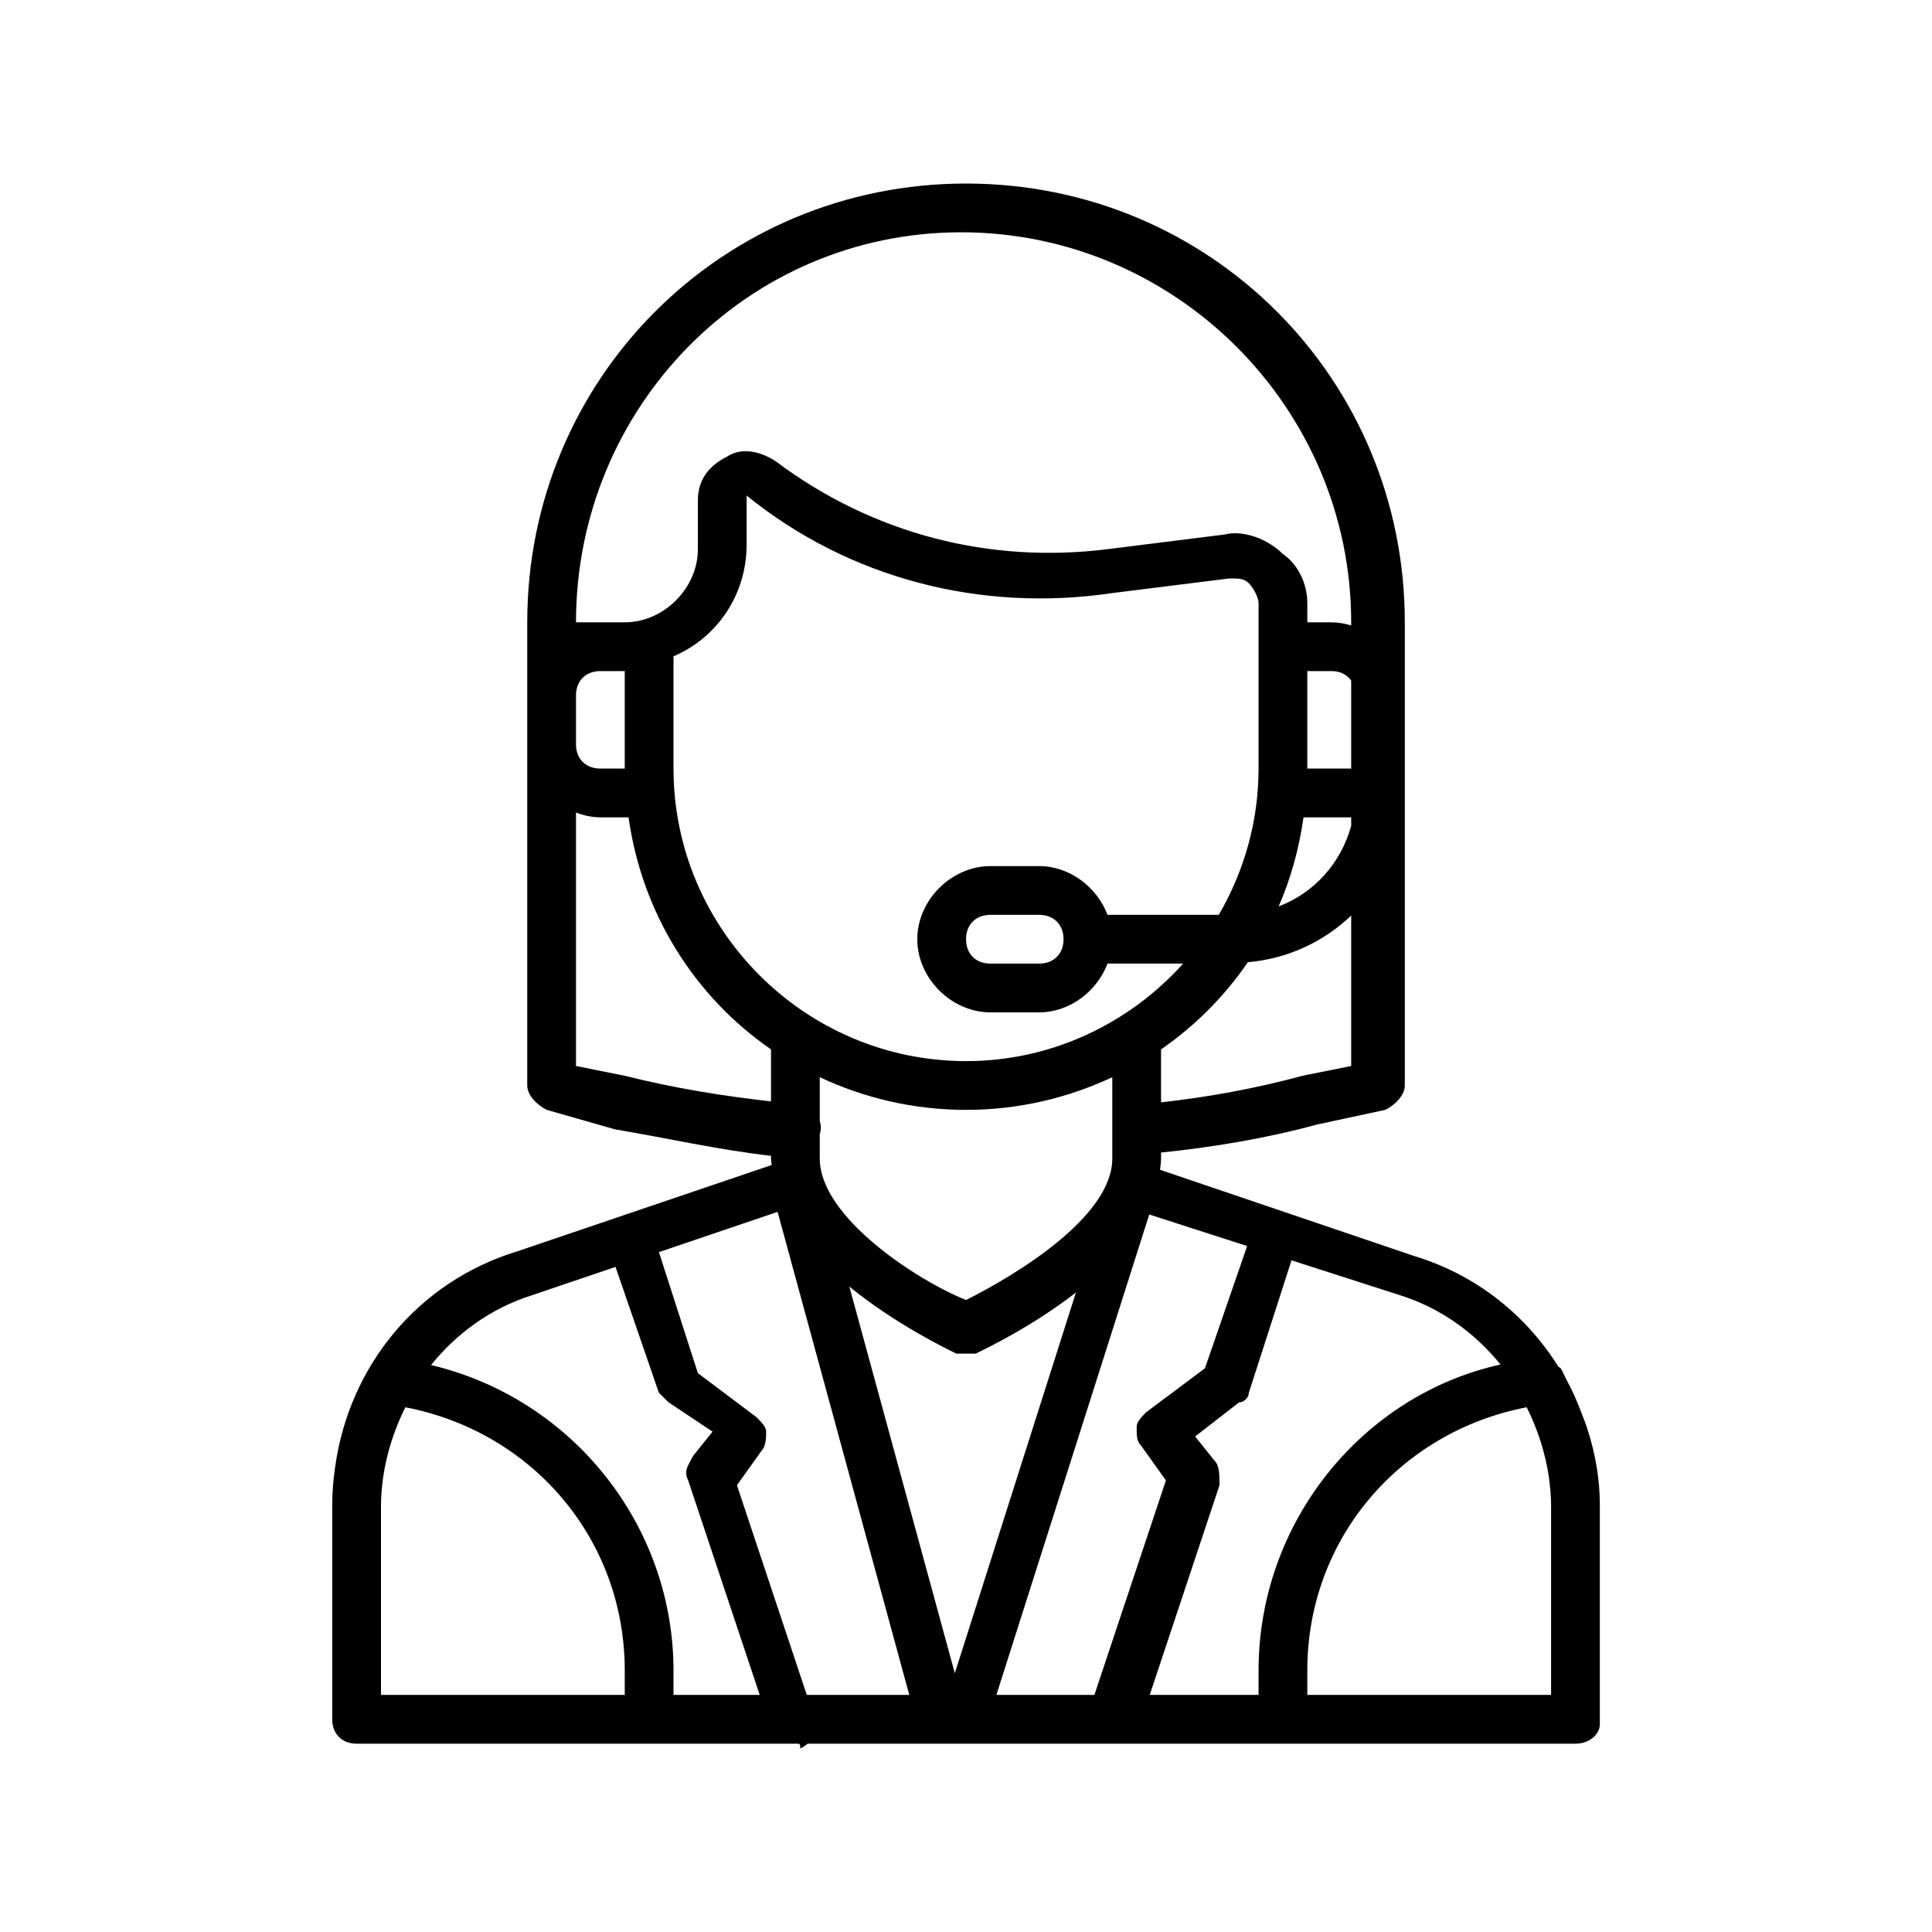 <?xml version="1.0" encoding="UTF-8" standalone="no"?>
<!DOCTYPE svg PUBLIC "-//W3C//DTD SVG 1.1//EN" "http://www.w3.org/Graphics/SVG/1.1/DTD/svg11.dtd">
<svg width="100%" height="100%" viewBox="0 0 200 200" version="1.1" xmlns="http://www.w3.org/2000/svg" xmlns:xlink="http://www.w3.org/1999/xlink" xml:space="preserve" style="fill-rule:evenodd;clip-rule:evenodd;stroke-linejoin:round;stroke-miterlimit:1.414;">
    <g transform="matrix(5.047,0,0,5.047,19.251,19)">
        <path d="M16,0C11,0 7,4 7,9L7,18.5C7,18.7 7.2,18.9 7.4,19L8.801,19.4C9.844,19.574 10.891,19.815 12,19.943L12,20C12,20.045 12.011,20.087 12.014,20.131L6.801,21.9C4.751,22.524 3.342,24.263 3.059,26.332C3.021,26.586 3,26.842 3,27.1L3,31.5C3,31.8 3.2,32 3.5,32L12.5,32C12.6,32 12.6,32 12.6,32.1C12.652,32.073 12.705,32.04 12.752,32L28.5,32C28.575,32 28.644,31.988 28.705,31.965C28.888,31.899 29,31.75 29,31.6L29,27.199L29,27.1C29,26.567 28.909,26.065 28.754,25.574C28.714,25.443 28.663,25.317 28.613,25.189C28.57,25.079 28.527,24.969 28.477,24.859C28.429,24.756 28.38,24.654 28.326,24.555C28.283,24.47 28.246,24.385 28.199,24.301C28.188,24.289 28.165,24.279 28.15,24.268C27.486,23.21 26.471,22.387 25.199,22L19.979,20.229C19.987,20.152 20,20.078 20,20L20,19.875C21.046,19.77 22.164,19.583 23.199,19.301L24.6,19C24.8,18.9 25,18.7 25,18.5L25,12.5L25,10.5L25,9C25,4 21,0 16,0ZM15.9,1C20.3,1 23.9,4.6 23.9,9L23.9,9.064C23.771,9.026 23.638,9 23.5,9L23,9L23,8.6C23,8.2 22.8,7.8 22.5,7.6C22.2,7.3 21.701,7.099 21.301,7.199L18.9,7.5C16.5,7.8 14.1,7.199 12.1,5.699C11.8,5.499 11.4,5.4 11.1,5.6C10.7,5.8 10.5,6.1 10.5,6.5L10.5,7.5C10.5,8.3 9.8,9 9,9L8,9C8,4.6 11.5,1 15.9,1ZM11.5,6.4C13.6,8.1 16.3,8.8 19,8.4L21.4,8.1C21.6,8.1 21.701,8.099 21.801,8.199C21.901,8.299 22,8.5 22,8.6L22,12C22,13.092 21.699,14.115 21.184,15L18.902,15C18.686,14.43 18.126,14 17.5,14L16.5,14C15.7,14 15,14.7 15,15.5C15,16.3 15.7,17 16.5,17L17.5,17C18.126,17 18.686,16.57 18.902,16L20.453,16C19.353,17.223 17.765,18 16,18C12.7,18 10,15.3 10,12L10,9.697C10.889,9.318 11.5,8.442 11.5,7.4L11.5,6.4ZM8.5,10L9,10L9,12L8.5,12C8.2,12 8,11.8 8,11.5L8,10.5C8,10.2 8.2,10 8.5,10ZM23,10L23.5,10C23.678,10 23.814,10.076 23.9,10.195L23.9,12L23,12L23,10ZM8,12.902C8.158,12.962 8.326,13 8.5,13L9.078,13C9.356,14.981 10.439,16.681 12,17.76L12,18.826C11,18.715 10,18.551 9,18.301L8,18.1L8,12.902ZM22.922,13L23.9,13L23.9,13.172C23.692,13.938 23.143,14.548 22.412,14.828C22.661,14.256 22.832,13.643 22.922,13ZM16.5,15L17.5,15C17.8,15 18,15.2 18,15.5C18,15.8 17.8,16 17.5,16L16.5,16C16.2,16 16,15.8 16,15.5C16,15.2 16.2,15 16.5,15ZM23.9,15.014L23.9,18.1L22.9,18.301C21.934,18.564 20.967,18.737 20,18.846L20,17.76C20.698,17.277 21.302,16.671 21.781,15.971C22.592,15.902 23.334,15.555 23.9,15.014ZM13,18.33C13.908,18.756 14.921,19 16,19C17.079,19 18.092,18.756 19,18.33L19,20C19,21.2 17,22.4 16,22.9C15,22.5 13,21.2 13,20L13,19.5C13.032,19.403 13.024,19.31 13,19.223L13,18.33ZM12.135,21.092L14.836,31L12.734,31L11.301,26.699L11.801,26C11.901,25.9 11.9,25.7 11.9,25.6C11.9,25.5 11.799,25.401 11.699,25.301L10.5,24.4L9.701,21.918L12.135,21.092ZM19.758,21.146L21.766,21.793L20.9,24.301L19.699,25.199C19.599,25.299 19.5,25.4 19.5,25.5C19.5,25.7 19.5,25.8 19.6,25.9L20.1,26.6L18.633,31L16.623,31L19.758,21.146ZM22.676,22.086L24.9,22.801C25.745,23.067 26.439,23.579 26.963,24.223C24.126,24.85 22,27.459 22,30.5L22,31L19.768,31L21.199,26.699C21.199,26.499 21.2,26.299 21.1,26.199L20.699,25.699L21.6,25C21.7,25 21.801,24.901 21.801,24.801L22.676,22.086ZM8.811,22.221L9.699,24.801L9.9,25L10.801,25.6L10.4,26.1C10.3,26.3 10.201,26.4 10.301,26.6L11.768,31L10,31L10,30.5C10,27.541 7.946,24.928 5.027,24.234C5.552,23.585 6.25,23.069 7.1,22.801L8.811,22.221ZM13.607,22.625C14.548,23.392 15.59,23.895 15.801,24L16.199,24C16.4,23.9 17.353,23.448 18.254,22.746L15.77,30.555L13.607,22.625ZM4.5,25.1C7.1,25.6 9,27.8 9,30.5L9,31L4,31L4,27.1C4,26.908 4.021,26.72 4.045,26.531C4.119,26.027 4.282,25.536 4.5,25.1ZM27.5,25.1C27.718,25.536 27.881,26.027 27.955,26.531C27.979,26.72 28,26.908 28,27.1L28,31L23,31L23,30.5C23,27.8 24.9,25.6 27.5,25.1Z" style="fill-rule:nonzero;"/>
    </g>
</svg>
